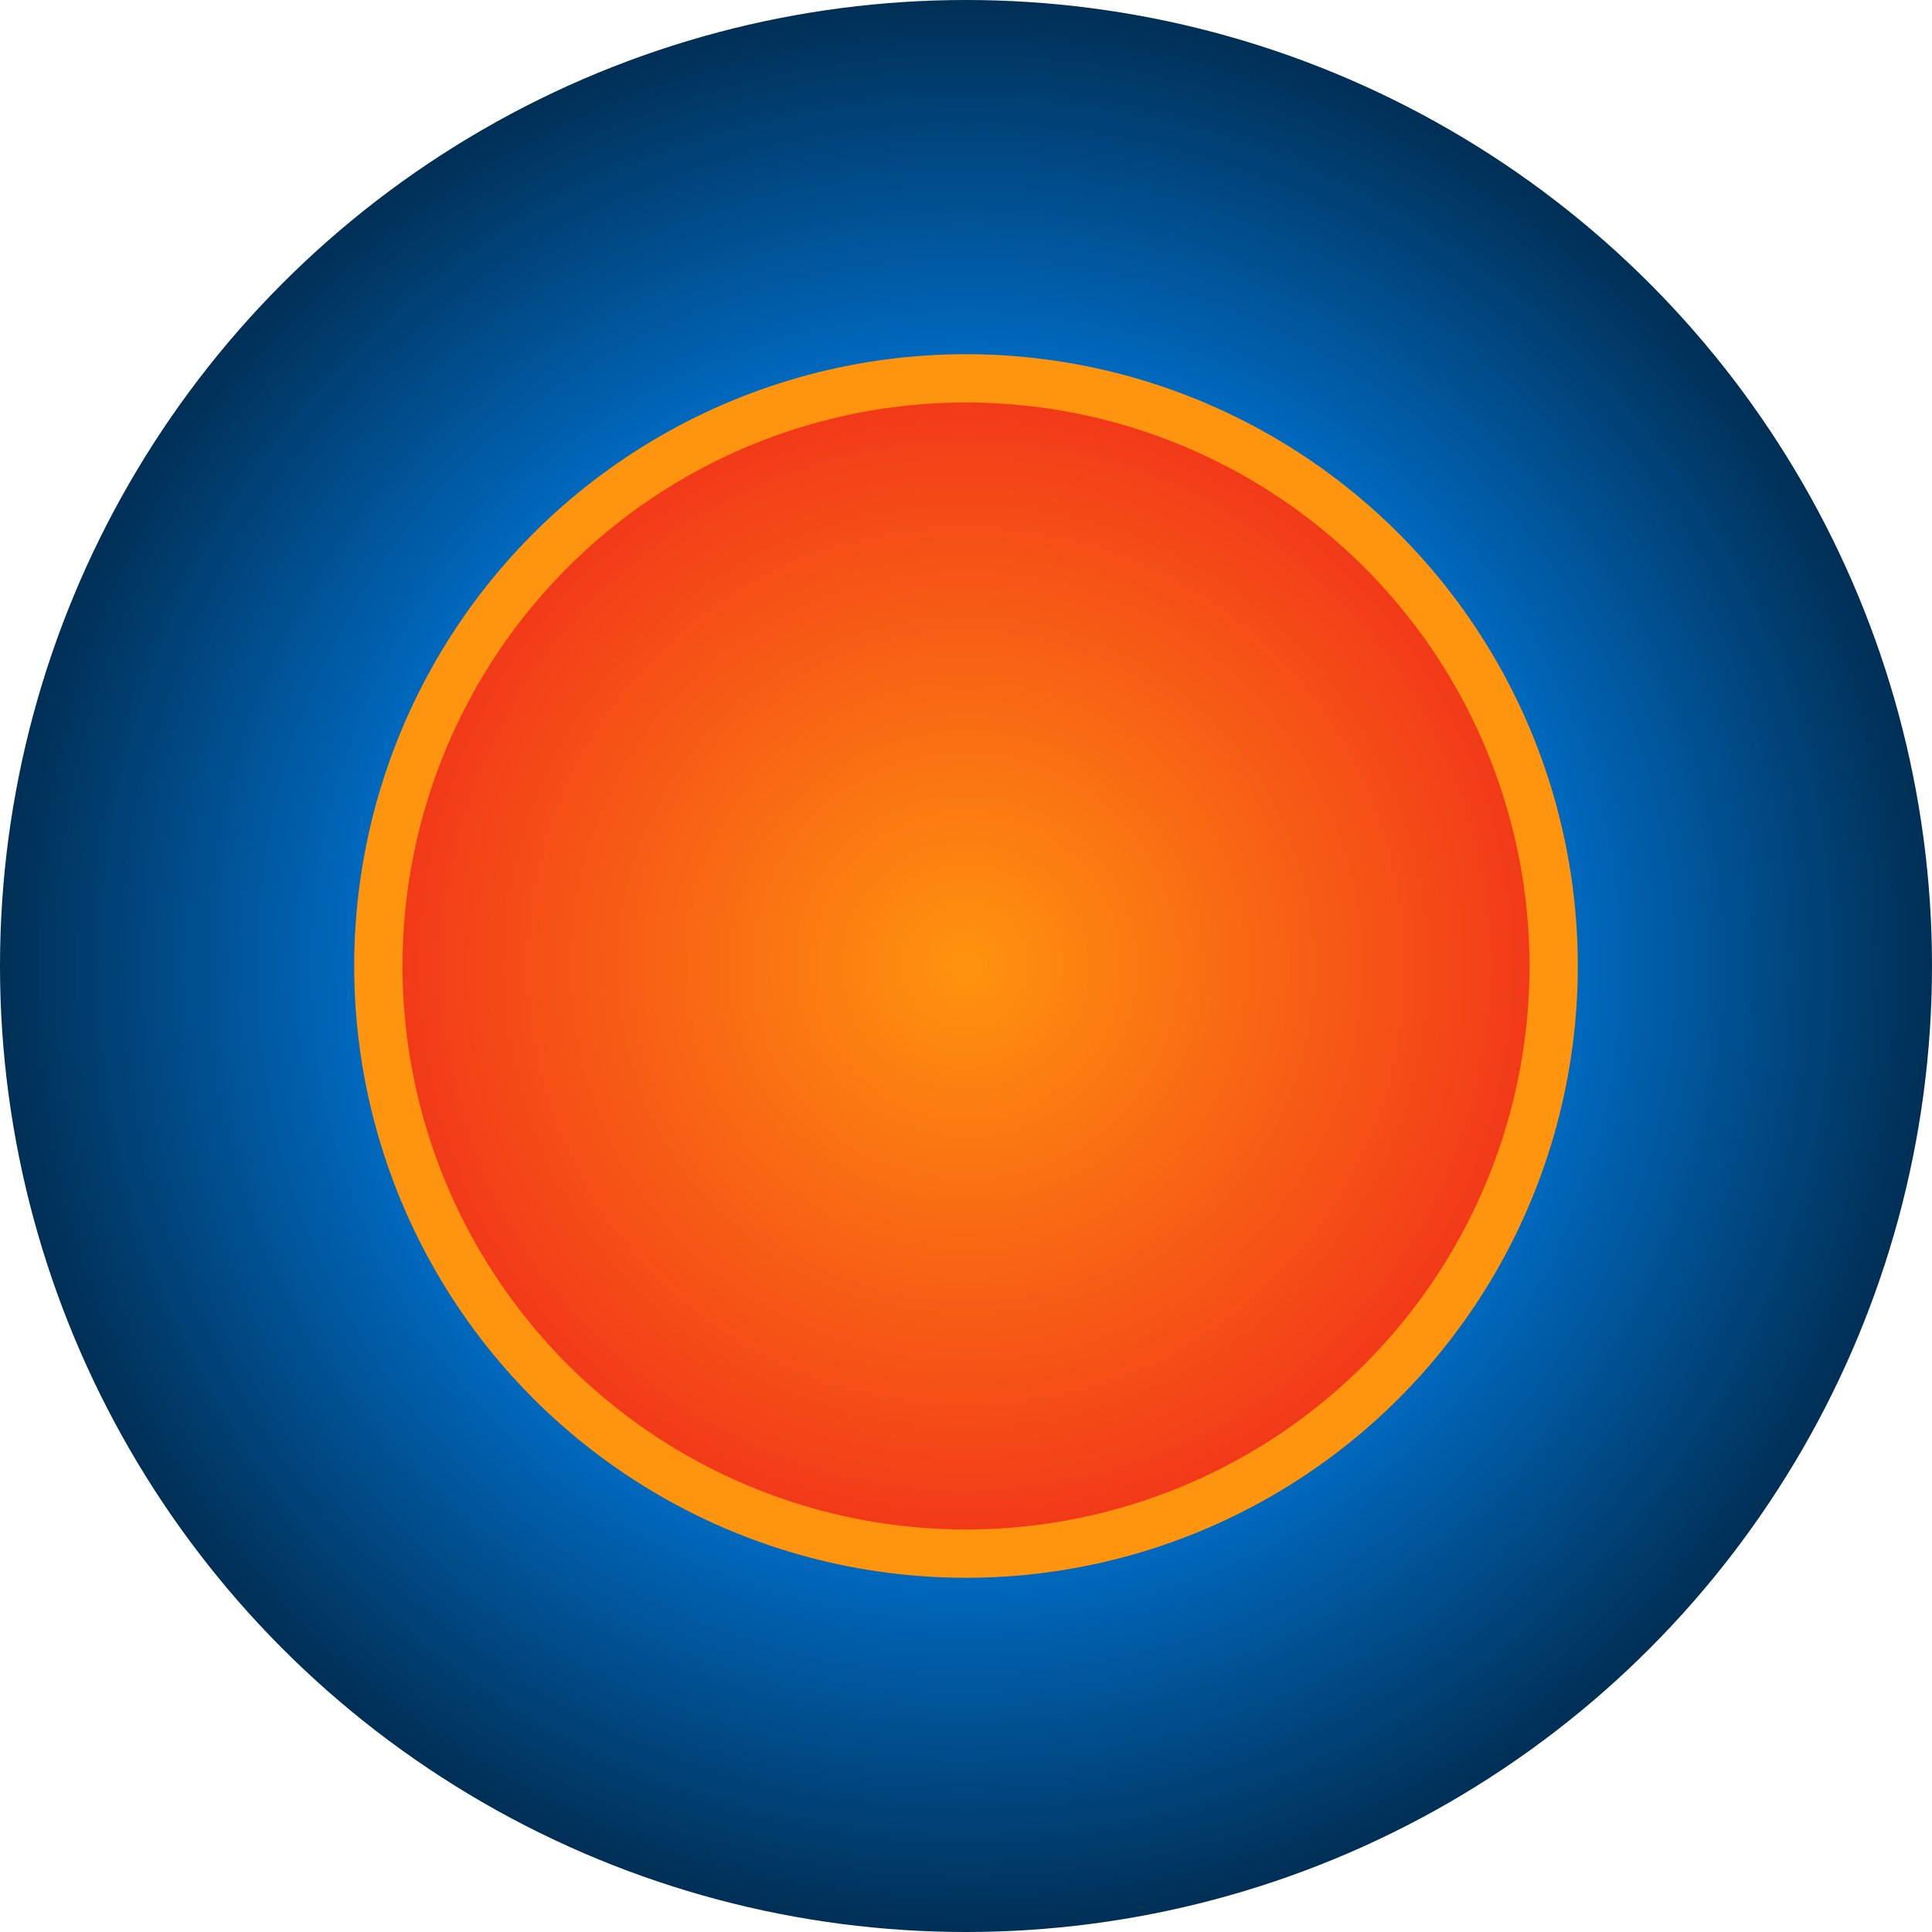 <svg width="480" height="480" viewBox="0 0 480 480" fill="none" xmlns="http://www.w3.org/2000/svg">
<circle cx="240" cy="240" r="240" fill="url(#paint0_radial_3_130)"/>
<circle cx="240" cy="240" r="146" fill="url(#paint1_radial_3_130)" stroke="#FF940E" stroke-width="12"/>
<defs>
<radialGradient id="paint0_radial_3_130" cx="0" cy="0" r="1" gradientUnits="userSpaceOnUse" gradientTransform="translate(240 240) rotate(90) scale(240)">
<stop offset="0.626" stop-color="#0069BE"/>
<stop offset="1" stop-color="#002E53"/>
</radialGradient>
<radialGradient id="paint1_radial_3_130" cx="0" cy="0" r="1" gradientUnits="userSpaceOnUse" gradientTransform="translate(240 240) rotate(90) scale(140)">
<stop stop-color="#FF940E"/>
<stop offset="1" stop-color="#F23A19"/>
</radialGradient>
</defs>
</svg>

